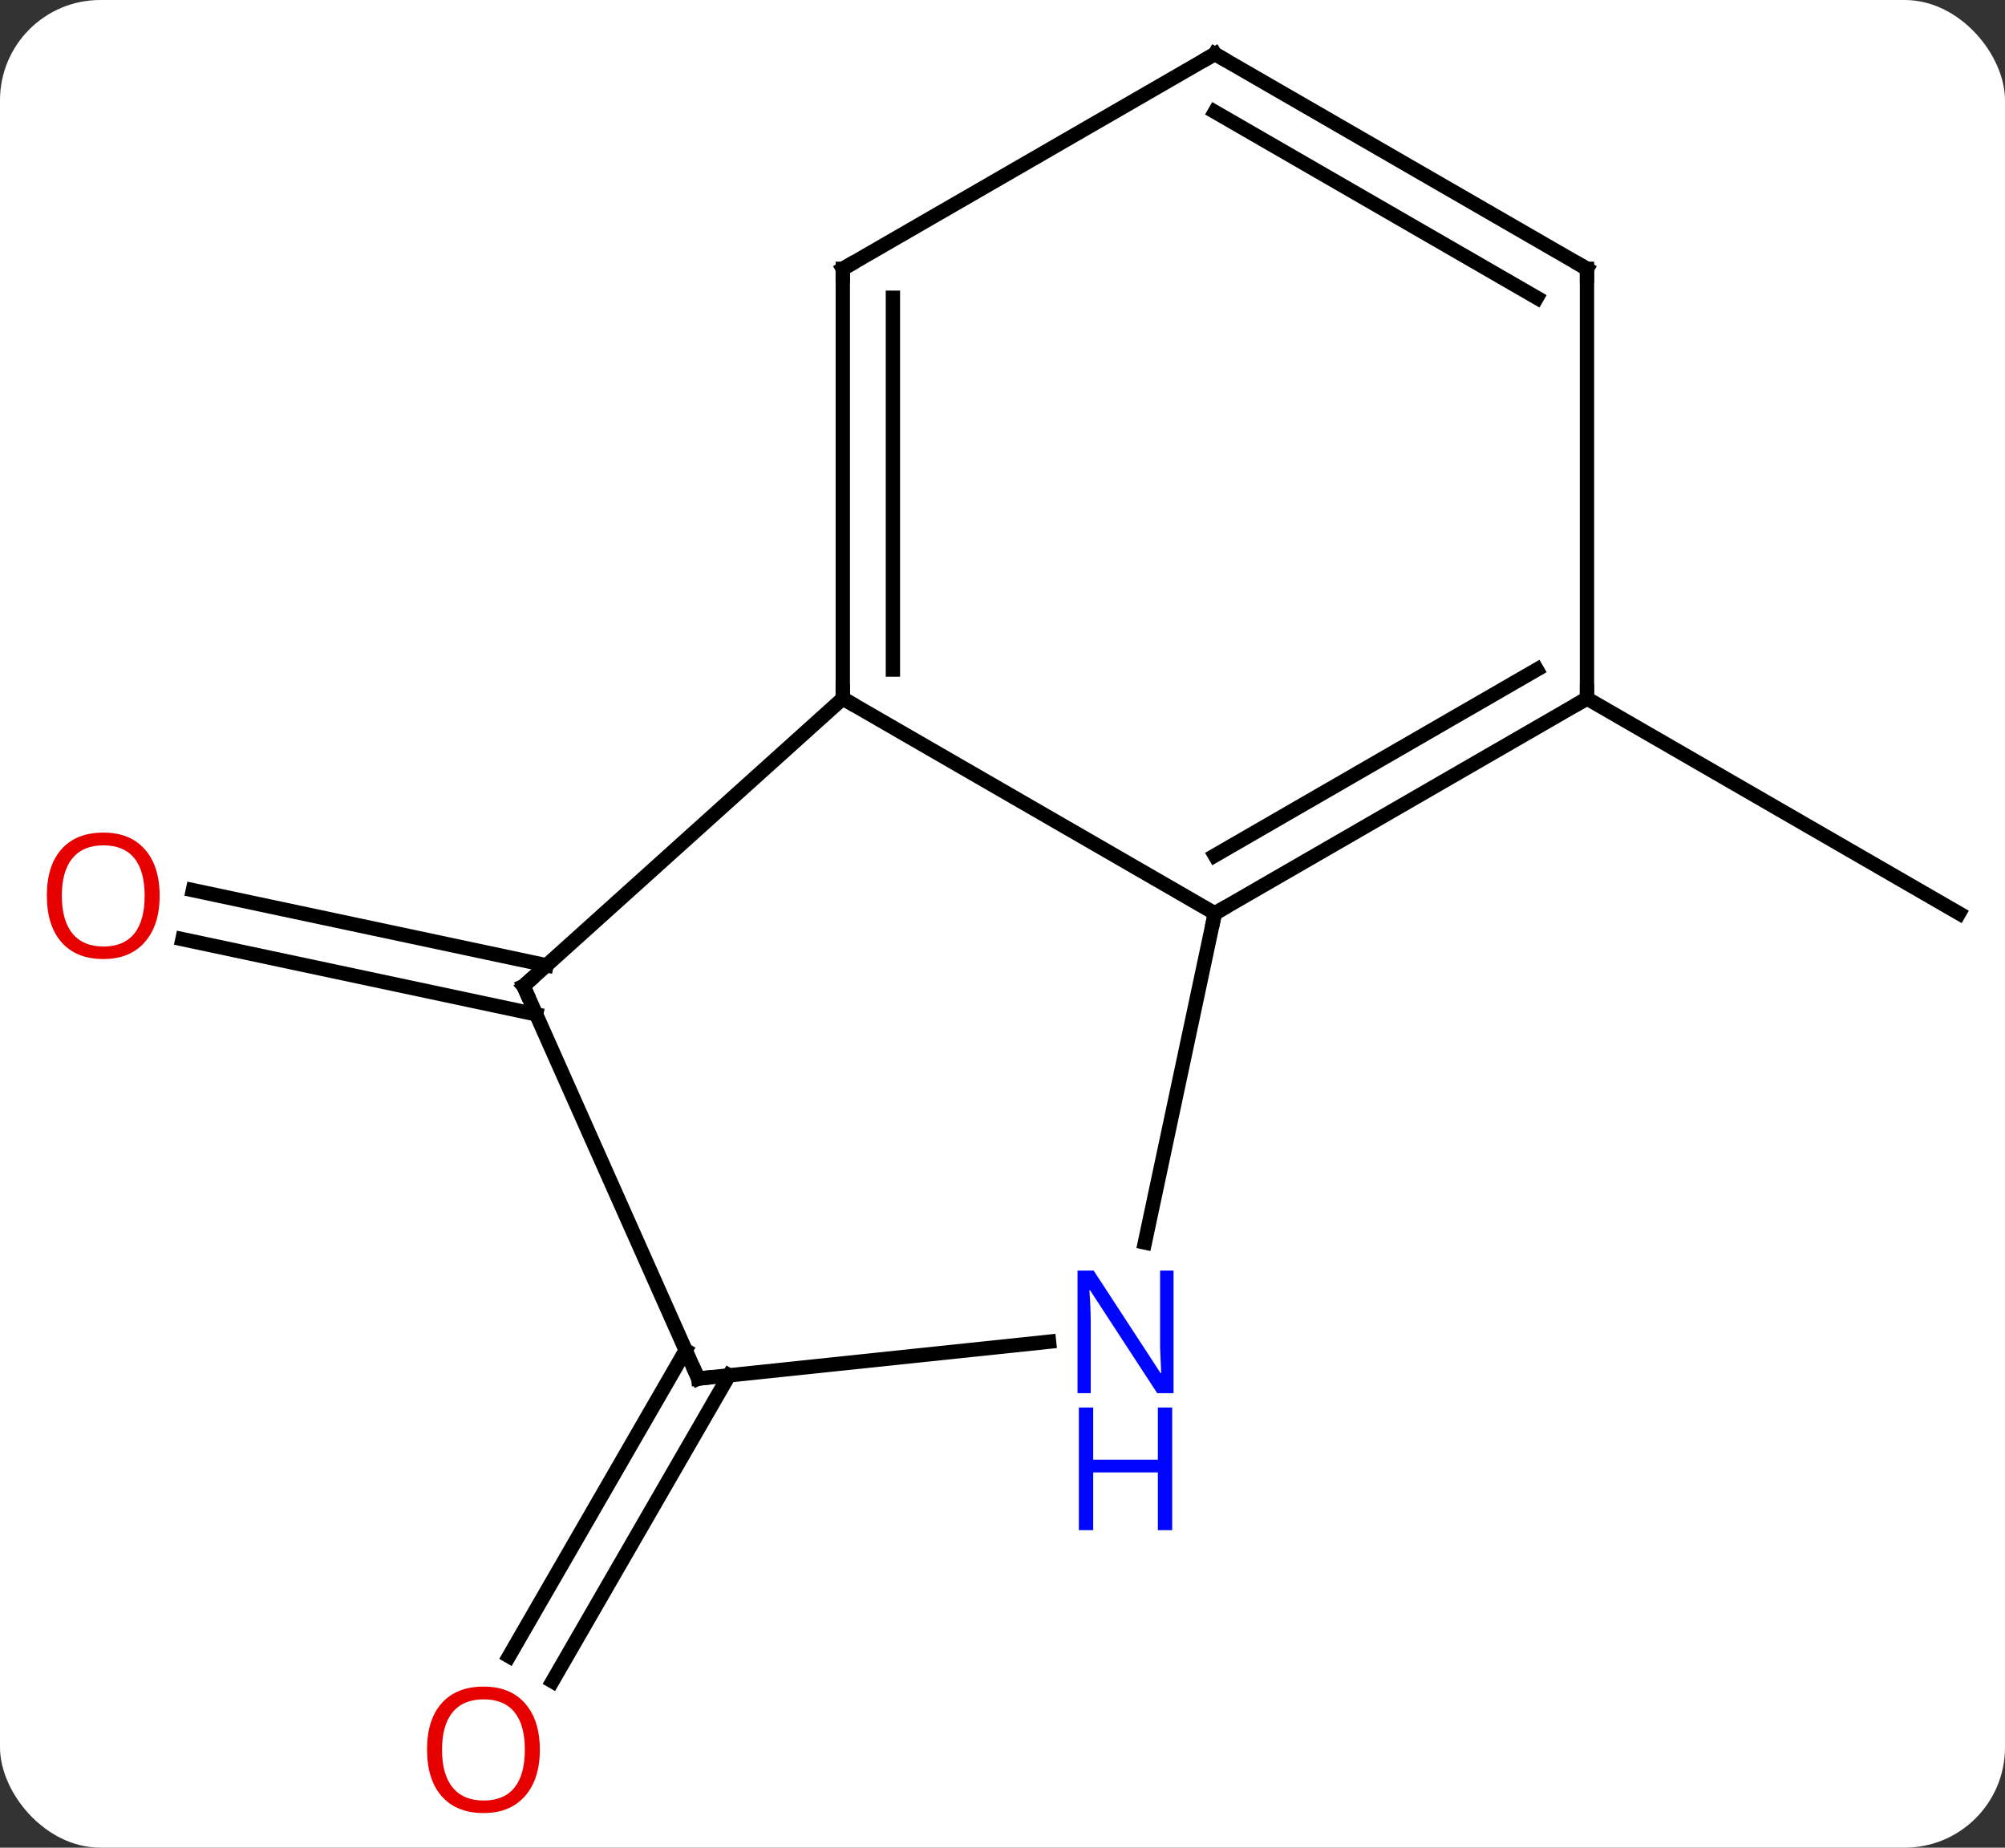 <svg width="140" viewBox="0 0 140 129" style="fill-opacity:1; color-rendering:auto; color-interpolation:auto; text-rendering:auto; stroke:black; stroke-linecap:square; stroke-miterlimit:10; shape-rendering:auto; stroke-opacity:1; fill:black; stroke-dasharray:none; font-weight:normal; stroke-width:1; font-family:'Open Sans'; font-style:normal; stroke-linejoin:miter; font-size:12; stroke-dashoffset:0; image-rendering:auto;" height="129" class="cas-substance-image" xmlns:xlink="http://www.w3.org/1999/xlink" xmlns="http://www.w3.org/2000/svg"><rect x="0" y="0" width="140" height="129" fill="#333333" stroke="none"/><svg class="cas-substance-single-component"><rect y="0" x="0" width="140" stroke="none" ry="7" rx="7" height="129" fill="white" class="cas-substance-group"/><svg y="0" x="0" width="140" viewBox="0 0 140 129" style="fill:black;" height="129" class="cas-substance-single-component-image"><svg><g><g transform="translate(72,63)" style="text-rendering:geometricPrecision; color-rendering:optimizeQuality; color-interpolation:linearRGB; stroke-linecap:butt; image-rendering:optimizeQuality;"><line y2="7.82" y1="2.571" x2="-34.565" x1="-59.261" style="fill:none;"/><line y2="4.396" y1="-0.852" x2="-33.838" x1="-58.533" style="fill:none;"/><line y2="-14.232" y1="0.768" x2="38.811" x1="64.791" style="fill:none;"/><line y2="33.023" y1="54.385" x2="-21.093" x1="-33.425" style="fill:none;"/><line y2="31.273" y1="52.635" x2="-24.124" x1="-36.456" style="fill:none;"/><line y2="0.768" y1="-14.232" x2="12.828" x1="-13.152" style="fill:none;"/><line y2="5.844" y1="-14.232" x2="-35.445" x1="-13.152" style="fill:none;"/><line y2="-44.232" y1="-14.232" x2="-13.152" x1="-13.152" style="fill:none;"/><line y2="-42.211" y1="-16.253" x2="-9.652" x1="-9.652" style="fill:none;"/><line y2="-14.232" y1="0.768" x2="38.811" x1="12.828" style="fill:none;"/><line y2="-16.253" y1="-3.273" x2="35.311" x1="12.828" style="fill:none;"/><line y2="23.751" y1="0.768" x2="7.943" x1="12.828" style="fill:none;"/><line y2="33.249" y1="5.844" x2="-23.244" x1="-35.445" style="fill:none;"/><line y2="-59.232" y1="-44.232" x2="12.828" x1="-13.152" style="fill:none;"/><line y2="-44.232" y1="-14.232" x2="38.811" x1="38.811" style="fill:none;"/><line y2="33.249" y1="30.675" x2="-23.244" x1="1.25" style="fill:none;"/><line y2="-44.232" y1="-59.232" x2="38.811" x1="12.828" style="fill:none;"/><line y2="-42.211" y1="-55.191" x2="35.311" x1="12.828" style="fill:none;"/></g><g transform="translate(72,63)" style="fill:rgb(230,0,0); text-rendering:geometricPrecision; color-rendering:optimizeQuality; image-rendering:optimizeQuality; font-family:'Open Sans'; stroke:rgb(230,0,0); color-interpolation:linearRGB;"><path style="stroke:none;" d="M-60.853 -0.463 Q-60.853 1.599 -61.893 2.779 Q-62.932 3.959 -64.775 3.959 Q-66.666 3.959 -67.697 2.795 Q-68.728 1.63 -68.728 -0.479 Q-68.728 -2.573 -67.697 -3.721 Q-66.666 -4.87 -64.775 -4.87 Q-62.916 -4.87 -61.885 -3.698 Q-60.853 -2.526 -60.853 -0.463 ZM-67.682 -0.463 Q-67.682 1.271 -66.939 2.177 Q-66.197 3.084 -64.775 3.084 Q-63.353 3.084 -62.627 2.185 Q-61.9 1.287 -61.9 -0.463 Q-61.9 -2.198 -62.627 -3.088 Q-63.353 -3.979 -64.775 -3.979 Q-66.197 -3.979 -66.939 -3.08 Q-67.682 -2.182 -67.682 -0.463 Z"/><path style="stroke:none;" d="M-34.306 59.162 Q-34.306 61.224 -35.346 62.404 Q-36.385 63.584 -38.228 63.584 Q-40.119 63.584 -41.15 62.419 Q-42.181 61.255 -42.181 59.146 Q-42.181 57.052 -41.15 55.904 Q-40.119 54.755 -38.228 54.755 Q-36.369 54.755 -35.338 55.927 Q-34.306 57.099 -34.306 59.162 ZM-41.135 59.162 Q-41.135 60.896 -40.392 61.802 Q-39.65 62.709 -38.228 62.709 Q-36.806 62.709 -36.08 61.81 Q-35.353 60.912 -35.353 59.162 Q-35.353 57.427 -36.08 56.537 Q-36.806 55.646 -38.228 55.646 Q-39.65 55.646 -40.392 56.544 Q-41.135 57.443 -41.135 59.162 Z"/></g><g transform="translate(72,63)" style="stroke-linecap:butt; text-rendering:geometricPrecision; color-rendering:optimizeQuality; image-rendering:optimizeQuality; font-family:'Open Sans'; color-interpolation:linearRGB; stroke-miterlimit:5;"><path style="fill:none;" d="M-13.152 -14.732 L-13.152 -14.232 L-12.719 -13.982"/><path style="fill:none;" d="M13.261 0.518 L12.828 0.768 L12.724 1.257"/><path style="fill:none;" d="M-35.074 5.509 L-35.445 5.844 L-35.242 6.301"/><path style="fill:none;" d="M-13.152 -43.732 L-13.152 -44.232 L-12.719 -44.482"/><path style="fill:none;" d="M38.378 -13.982 L38.811 -14.232 L38.811 -14.732"/><path style="fill:rgb(0,5,255); stroke:none;" d="M9.943 34.27 L8.802 34.27 L4.114 27.083 L4.068 27.083 Q4.161 28.348 4.161 29.395 L4.161 34.27 L3.239 34.27 L3.239 25.708 L4.364 25.708 L9.036 32.864 L9.083 32.864 Q9.083 32.708 9.036 31.848 Q8.989 30.989 9.005 30.614 L9.005 25.708 L9.943 25.708 L9.943 34.27 Z"/><path style="fill:rgb(0,5,255); stroke:none;" d="M9.849 43.833 L8.849 43.833 L8.849 39.801 L4.333 39.801 L4.333 43.833 L3.333 43.833 L3.333 35.27 L4.333 35.27 L4.333 38.911 L8.849 38.911 L8.849 35.27 L9.849 35.27 L9.849 43.833 Z"/><path style="fill:none;" d="M-23.447 32.792 L-23.244 33.249 L-22.747 33.197"/><path style="fill:none;" d="M12.395 -58.982 L12.828 -59.232 L13.261 -58.982"/><path style="fill:none;" d="M38.811 -43.732 L38.811 -44.232 L38.378 -44.482"/></g></g></svg></svg></svg></svg>
